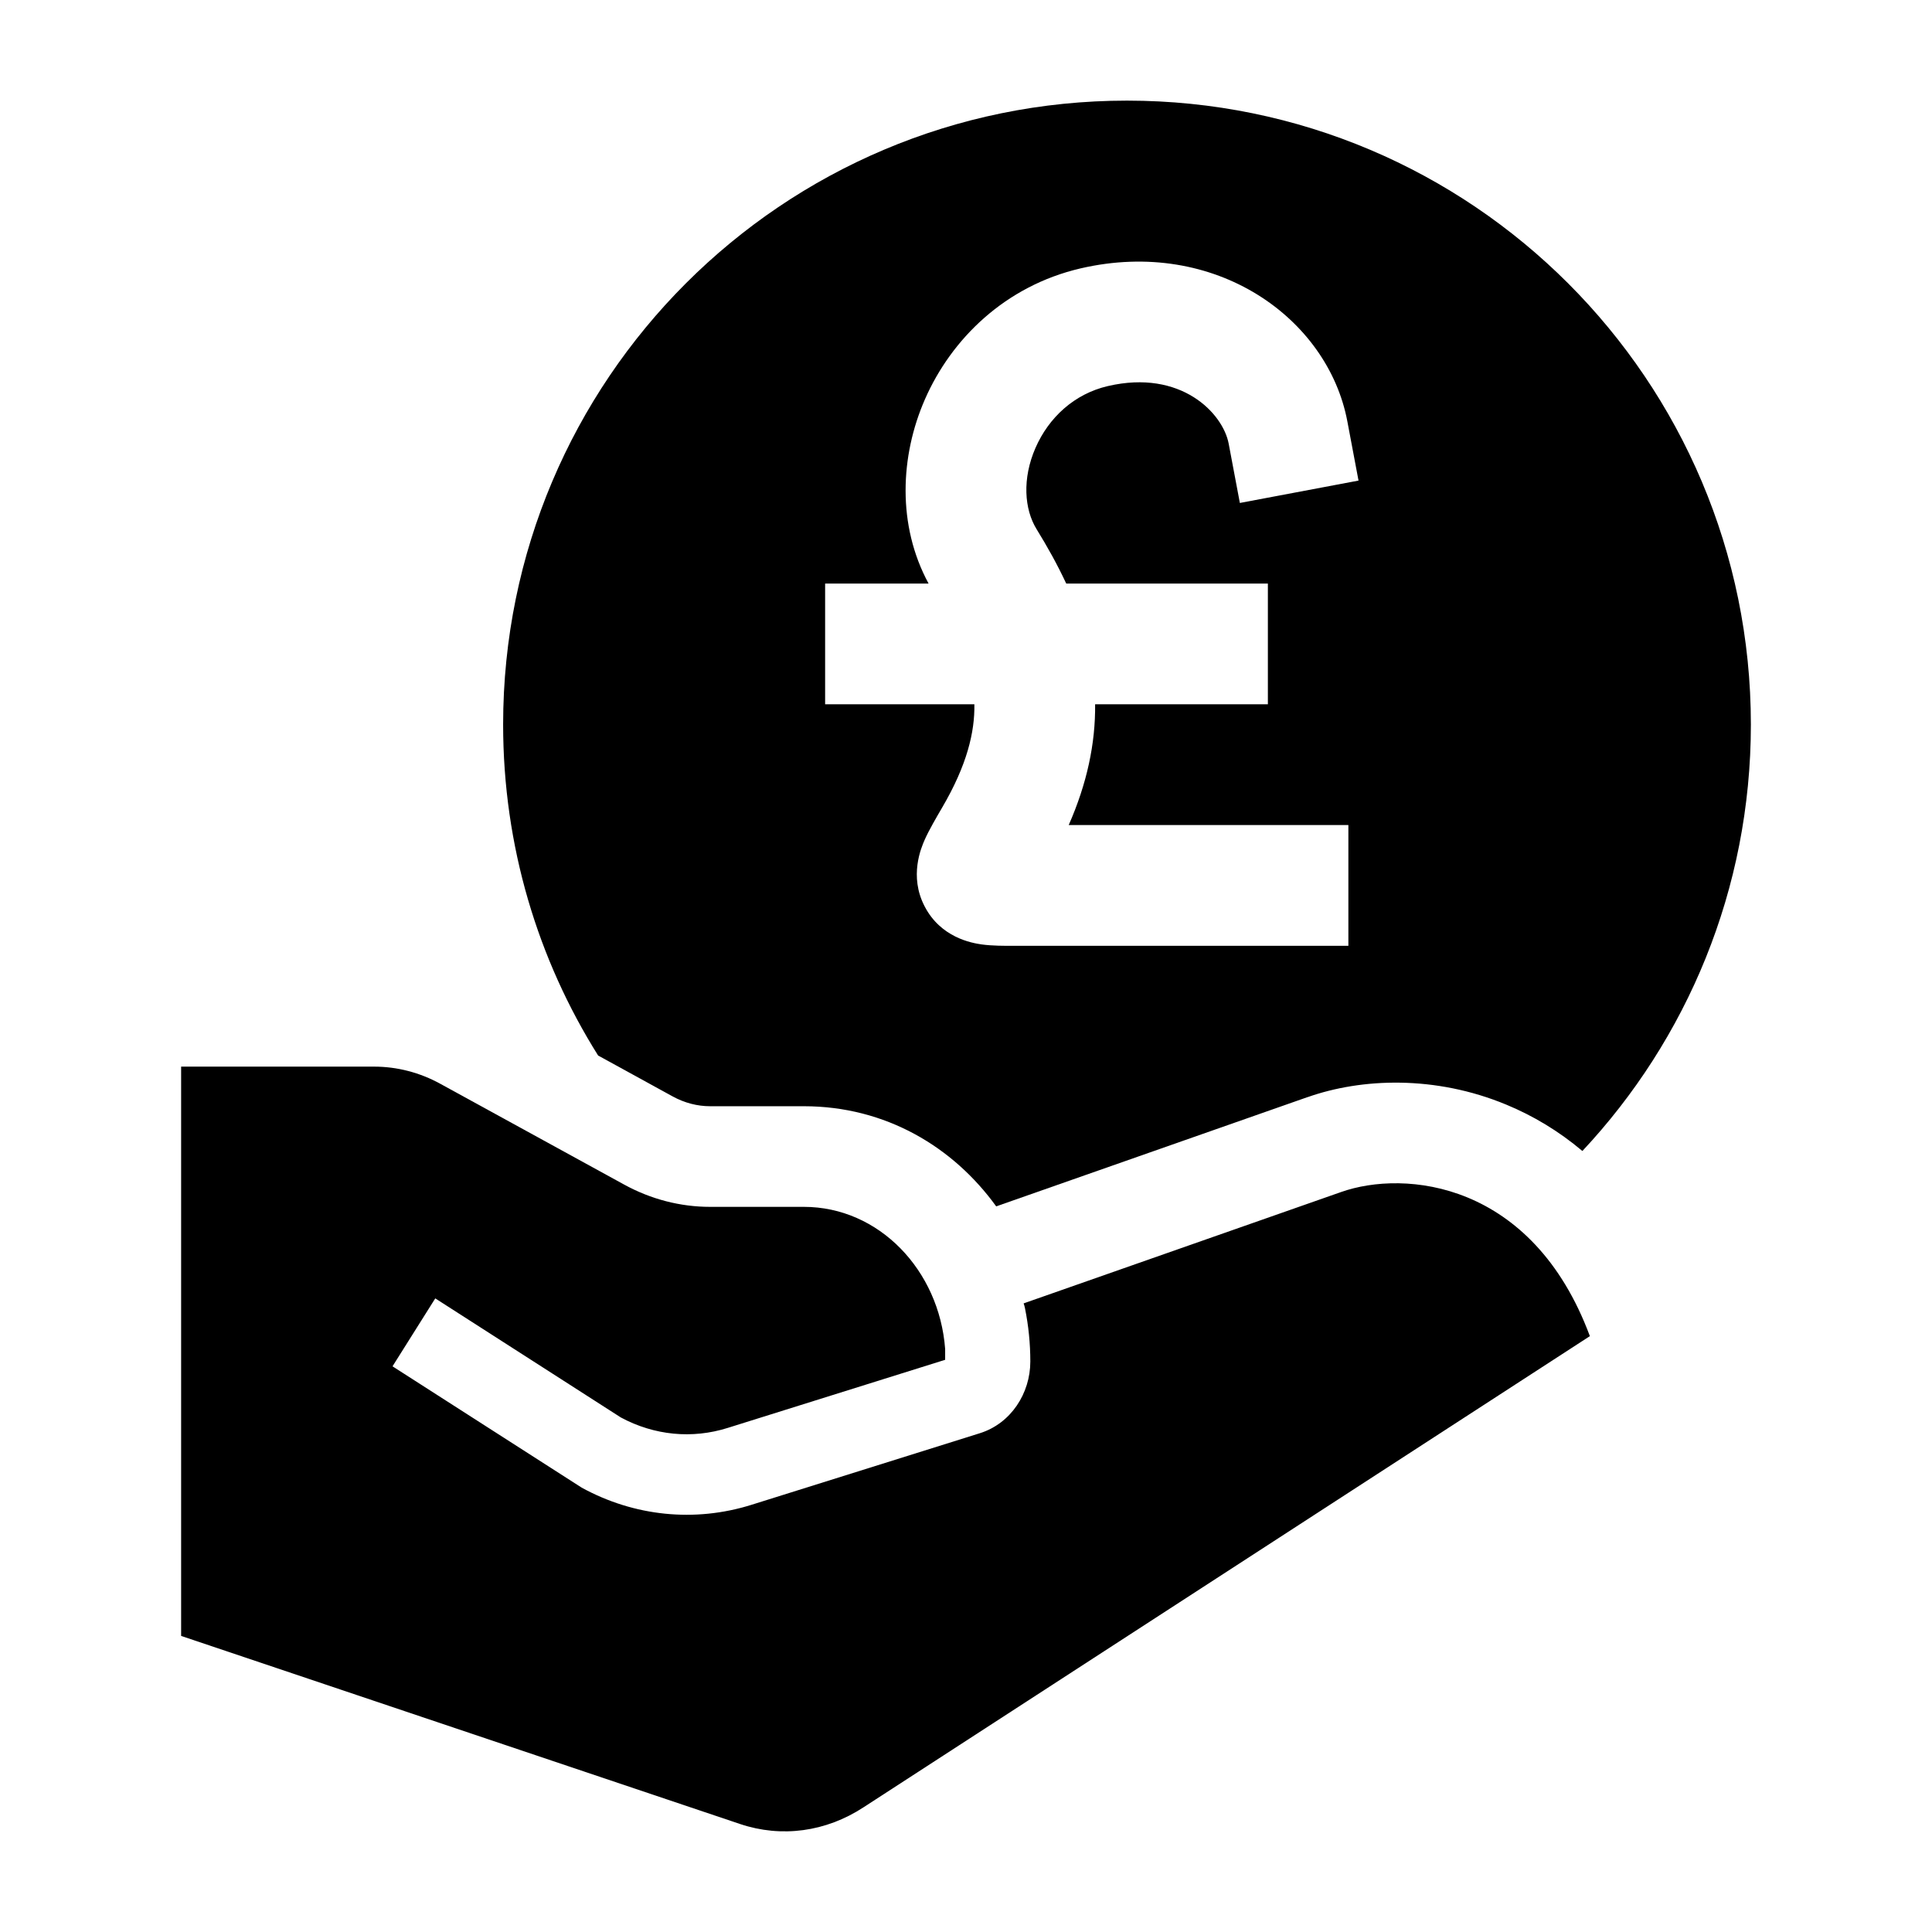 <svg width="24" height="24" viewBox="0 0 24 24" xmlns="http://www.w3.org/2000/svg">
    <path d="M16.659 14.808L12.716 16.191C12.723 16.211 12.729 16.232 12.733 16.253C12.776 16.466 12.799 16.687 12.799 16.913C12.799 17.309 12.558 17.683 12.172 17.804L9.333 18.694C8.63 18.914 7.877 18.837 7.226 18.48L4.876 16.973L5.407 16.129L7.712 17.608C8.128 17.832 8.599 17.877 9.04 17.738L11.741 16.892V16.758C11.668 15.778 10.918 14.992 9.986 14.992H8.821C8.45 14.992 8.085 14.897 7.753 14.715L5.471 13.464C5.215 13.323 4.933 13.25 4.646 13.25H2.25V20.322L9.195 22.659C9.708 22.831 10.259 22.757 10.727 22.451L19.75 16.598C19.035 14.675 17.45 14.528 16.659 14.808Z"/>
    <path fill-rule="evenodd" clip-rule="evenodd" d="M8.354 13.619L7.43 13.112C6.682 11.921 6.25 10.511 6.25 9C6.25 4.72 9.72 1.25 14 1.25C18.28 1.25 21.75 4.72 21.75 9C21.75 11.049 20.955 12.912 19.657 14.298C19.364 14.051 19.045 13.86 18.711 13.722C17.826 13.355 16.913 13.393 16.244 13.629L16.242 13.629L12.375 14.986C11.843 14.249 11.003 13.742 9.986 13.742H8.821C8.665 13.742 8.505 13.702 8.354 13.619ZM16.737 5.233C16.495 3.954 15.099 2.946 13.423 3.334C12.487 3.552 11.819 4.209 11.49 4.96C11.182 5.663 11.142 6.524 11.535 7.249H10.25V8.749H12.104C12.11 9.093 12.013 9.505 11.702 10.035C11.635 10.15 11.539 10.313 11.486 10.434C11.445 10.528 11.29 10.883 11.486 11.259C11.686 11.646 12.068 11.714 12.194 11.732C12.325 11.75 12.48 11.75 12.597 11.749L16.75 11.749V10.249H13.276C13.503 9.733 13.609 9.236 13.604 8.749H15.75L15.75 7.249H13.245C13.135 7.013 13.009 6.788 12.877 6.574C12.724 6.326 12.696 5.946 12.864 5.562C13.028 5.188 13.344 4.893 13.762 4.796C14.673 4.584 15.192 5.135 15.263 5.511L15.402 6.248L16.876 5.97L16.737 5.233Z"/>
</svg>
